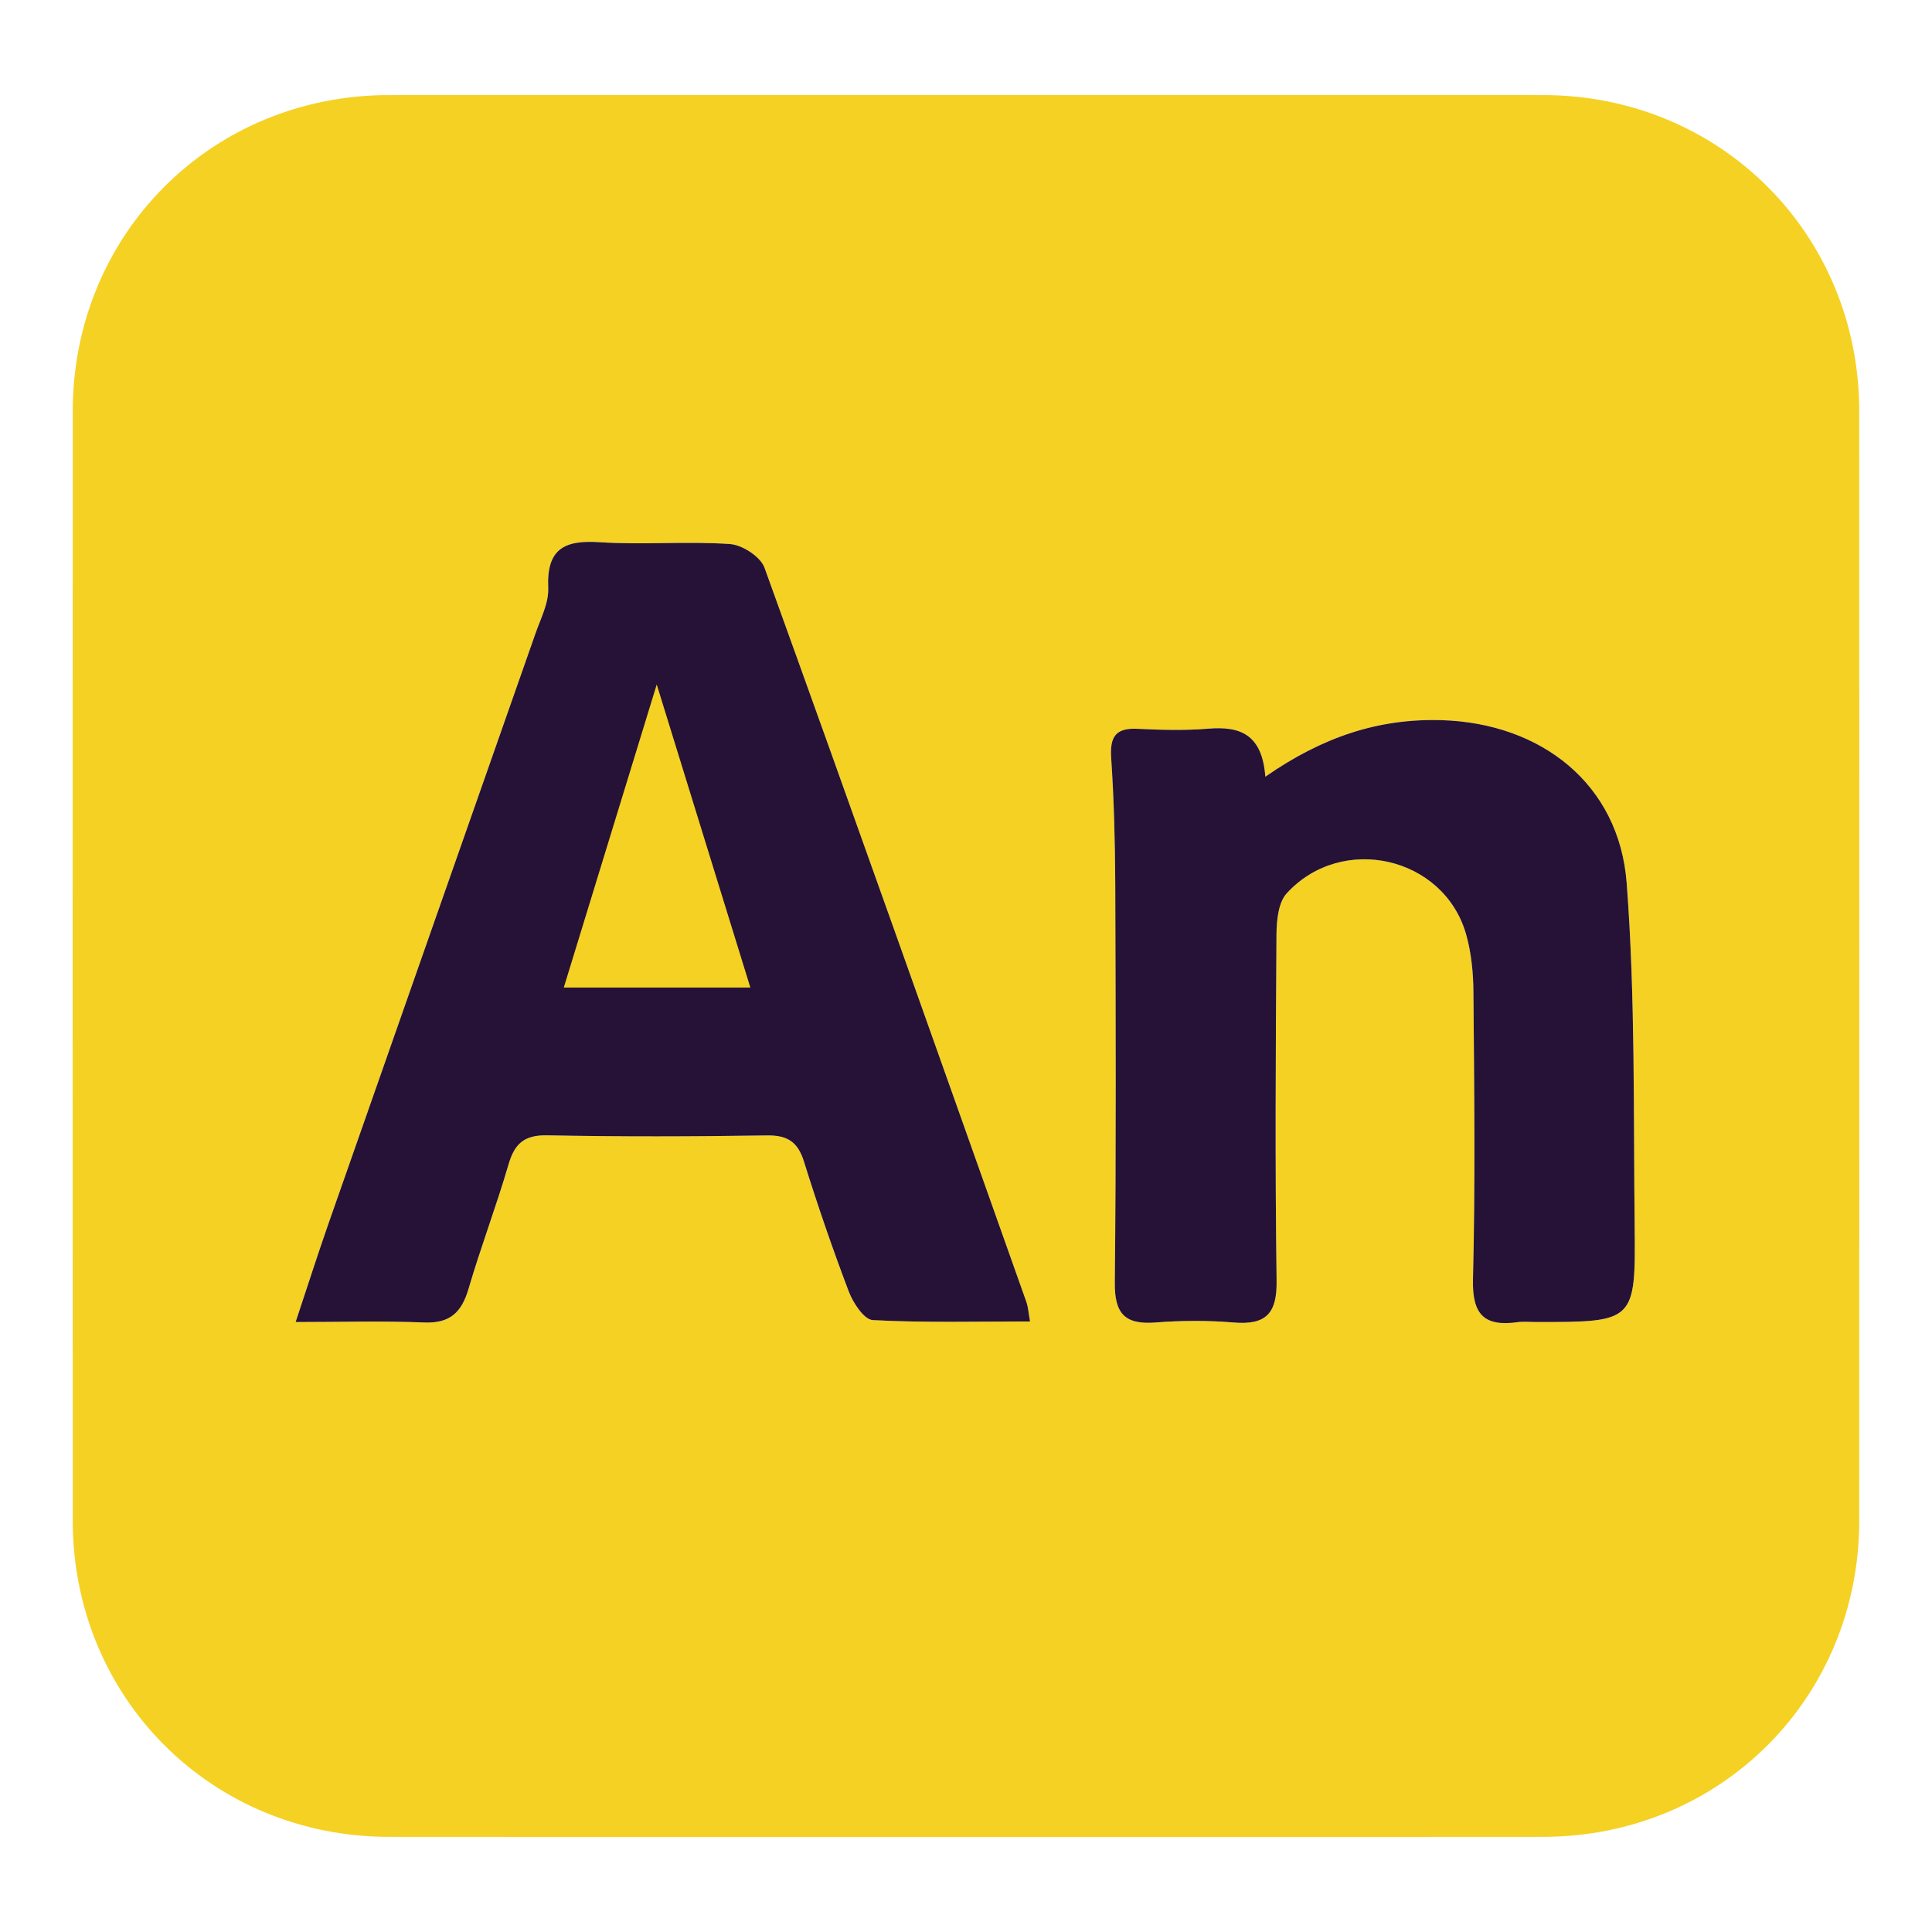 <?xml version="1.0" encoding="UTF-8"?>
<svg id="Calque_1" data-name="Calque 1" xmlns="http://www.w3.org/2000/svg" viewBox="0 0 169.809 169.809">
  <defs>
    <style>.cls-1 {
  fill: #f5d123;
}

.cls-1, .cls-2 {
  stroke-width: 0;
}

.cls-2 {
  fill: #251236;
}
</style>
  </defs>
  <path class="cls-1" d="m135.614,8.357c-33.81-.01-67.61-.01-101.42,0-15.59,0-27.8,12.21-27.8,27.8-.01,32.5-.01,64.99,0,97.49,0,15.59,12.21,27.79,27.8,27.8,16.79.02,33.59.01,50.38.01,17.01,0,34.03.01,51.04-.01,15.59-.01,27.8-12.21,27.8-27.8.01-32.5.01-64.99,0-97.49,0-15.58-12.22-27.8-27.8-27.8Zm-58.9,107.67c-.76-.04-1.72-1.49-2.1-2.48-1.43-3.76-2.74-7.58-3.94-11.42-.54-1.76-1.45-2.36-3.28-2.33-6.43.1-12.87.12-19.29-.01-2.05-.04-2.89.75-3.42,2.6-1.07,3.66-2.43,7.23-3.5,10.88-.61,2.09-1.64,3.07-3.93,2.97-3.57-.15-7.14-.04-11.27-.04,1.07-3.22,1.95-5.97,2.9-8.69,6.04-17.26,12.11-34.51,18.16-51.77.46-1.34,1.2-2.73,1.14-4.06-.15-3.44,1.41-4.23,4.54-4.02,3.79.25,7.63-.1,11.43.16,1.08.07,2.69,1.11,3.04,2.08,7.77,21.5,15.39,43.05,23.04,64.6.13.38.15.8.3,1.65-4.76,0-9.3.12-13.82-.12Zm58.32.17c-.54,0-1.1-.06-1.63.01-2.93.41-4.02-.64-3.94-3.77.21-8.39.11-16.79.04-25.19-.01-1.72-.18-3.5-.65-5.15-1.96-6.82-10.92-8.87-15.76-3.58-.74.81-.89,2.38-.9,3.61-.07,10.14-.13,20.28.01,30.42.05,2.91-.94,3.93-3.78,3.69-2.27-.19-4.59-.18-6.86,0-2.71.21-3.61-.79-3.58-3.52.12-11.67.08-23.34.04-35.01-.02-3.7-.11-7.41-.36-11.1-.12-1.85.39-2.64,2.3-2.55,2.07.1,4.15.16,6.21-.01,2.77-.23,4.76.44,5.04,4.22,5.01-3.48,9.92-5.13,15.48-4.97,8.78.26,15.62,5.62,16.28,14.32.76,9.97.59,20.03.7,30.05.09,8.53.02,8.53-8.64,8.53Z"></path>
  <path class="cls-2" d="m135.034,116.197c-.54,0-1.1-.06-1.63.01-2.93.41-4.02-.64-3.94-3.77.21-8.39.11-16.79.04-25.19-.01-1.72-.18-3.5-.65-5.15-1.96-6.82-10.92-8.87-15.76-3.58-.74.81-.89,2.38-.9,3.61-.07,10.14-.13,20.28.01,30.42.05,2.91-.94,3.93-3.78,3.69-2.27-.19-4.59-.18-6.86,0-2.71.21-3.61-.79-3.58-3.52.12-11.67.08-23.34.04-35.01-.02-3.7-.11-7.41-.36-11.1-.12-1.85.39-2.64,2.3-2.55,2.07.1,4.15.16,6.21-.01,2.77-.23,4.76.44,5.04,4.22,5.01-3.48,9.92-5.13,15.48-4.97,8.78.26,15.62,5.62,16.28,14.32.76,9.97.59,20.03.7,30.05.09,8.53.02,8.53-8.64,8.53Z"></path>
  <path class="cls-2" d="m90.534,116.147c-4.76,0-9.3.12-13.82-.12-.76-.04-1.72-1.49-2.1-2.48-1.43-3.76-2.74-7.58-3.94-11.42-.54-1.76-1.45-2.36-3.28-2.33-6.43.1-12.87.12-19.29-.01-2.05-.04-2.89.75-3.42,2.6-1.07,3.66-2.43,7.23-3.5,10.88-.61,2.09-1.64,3.07-3.93,2.97-3.57-.15-7.14-.04-11.27-.04,1.07-3.22,1.95-5.97,2.9-8.69,6.04-17.26,12.11-34.51,18.16-51.77.46-1.34,1.2-2.73,1.14-4.06-.15-3.44,1.41-4.23,4.54-4.02,3.79.25,7.63-.1,11.43.16,1.08.07,2.69,1.11,3.04,2.08,7.77,21.5,15.39,43.05,23.04,64.6.13.38.15.8.3,1.65Z"></path>
  <path class="cls-1" d="m65.952,86.799h-16.4c2.7-8.8,5.34-17.4,8.17-26.64,2.85,9.22,5.5,17.79,8.23,26.64Z"></path>
</svg>